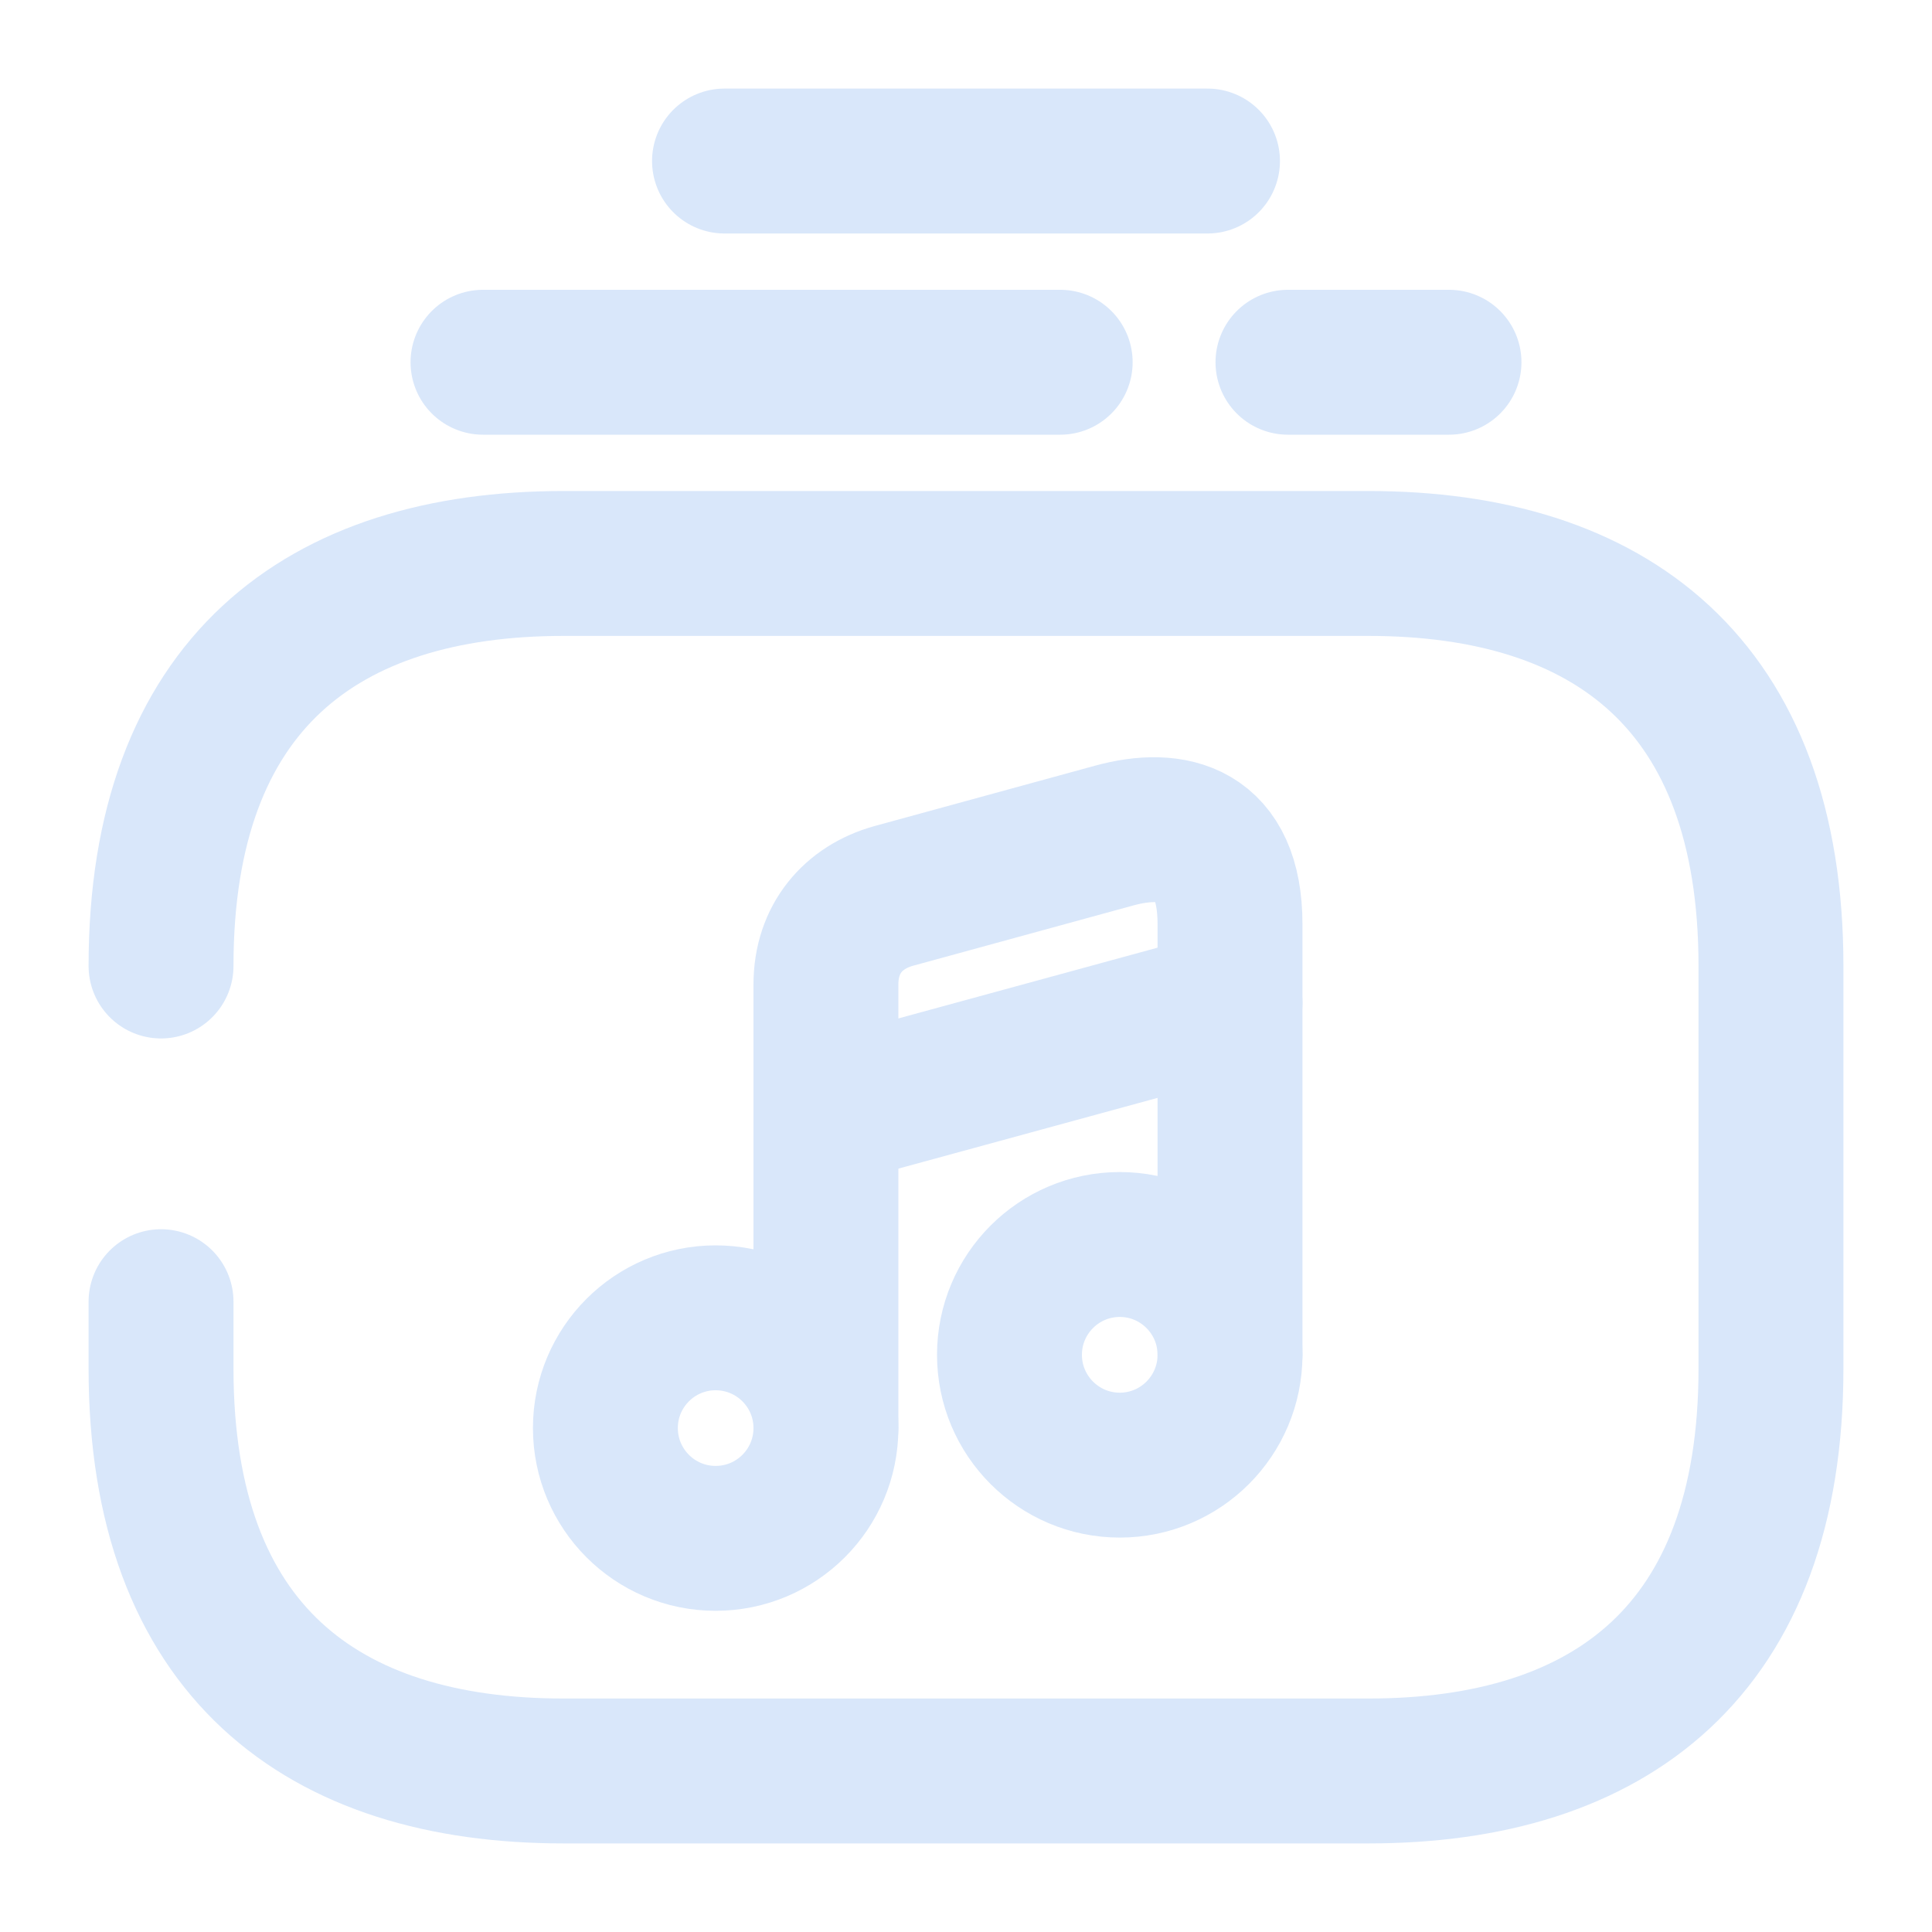 <svg width="20" height="20" viewBox="0 0 20 20" fill="none" xmlns="http://www.w3.org/2000/svg">
<path d="M1.667 10C1.667 7.083 3.333 5.833 5.833 5.833H14.167C16.667 5.833 18.333 7.083 18.333 10V14.167C18.333 17.083 16.667 18.333 14.167 18.333H5.833C3.333 18.333 1.667 17.083 1.667 14.167V13.475" stroke="#D9E7FA" stroke-width="1.5" stroke-miterlimit="10" stroke-linecap="round" stroke-linejoin="round"/>
<path d="M13.333 3.75H15" stroke="#D9E7FA" stroke-width="1.5" stroke-miterlimit="10" stroke-linecap="round" stroke-linejoin="round"/>
<path d="M5 3.75H10.975" stroke="#D9E7FA" stroke-width="1.5" stroke-miterlimit="10" stroke-linecap="round" stroke-linejoin="round"/>
<path d="M7.5 1.667H12.5" stroke="#D9E7FA" stroke-width="1.5" stroke-miterlimit="10" stroke-linecap="round" stroke-linejoin="round"/>
<path d="M7.408 15.925C8.039 15.925 8.55 15.414 8.55 14.783C8.55 14.153 8.039 13.642 7.408 13.642C6.778 13.642 6.267 14.153 6.267 14.783C6.267 15.414 6.778 15.925 7.408 15.925Z" stroke="#D9E7FA" stroke-width="1.5" stroke-linecap="round" stroke-linejoin="round"/>
<path d="M12.733 14.025V9.567C12.733 8.617 12.142 8.483 11.533 8.65L9.25 9.275C8.833 9.392 8.55 9.717 8.55 10.192V10.983V11.517V14.783" stroke="#D9E7FA" stroke-width="1.5" stroke-linecap="round" stroke-linejoin="round"/>
<path d="M11.592 15.167C12.222 15.167 12.733 14.655 12.733 14.025C12.733 13.395 12.222 12.883 11.592 12.883C10.961 12.883 10.45 13.395 10.45 14.025C10.45 14.655 10.961 15.167 11.592 15.167Z" stroke="#D9E7FA" stroke-width="1.5" stroke-linecap="round" stroke-linejoin="round"/>
<path d="M8.55 11.525L12.733 10.383" stroke="#D9E7FA" stroke-width="1.5" stroke-linecap="round" stroke-linejoin="round"/>
</svg>
